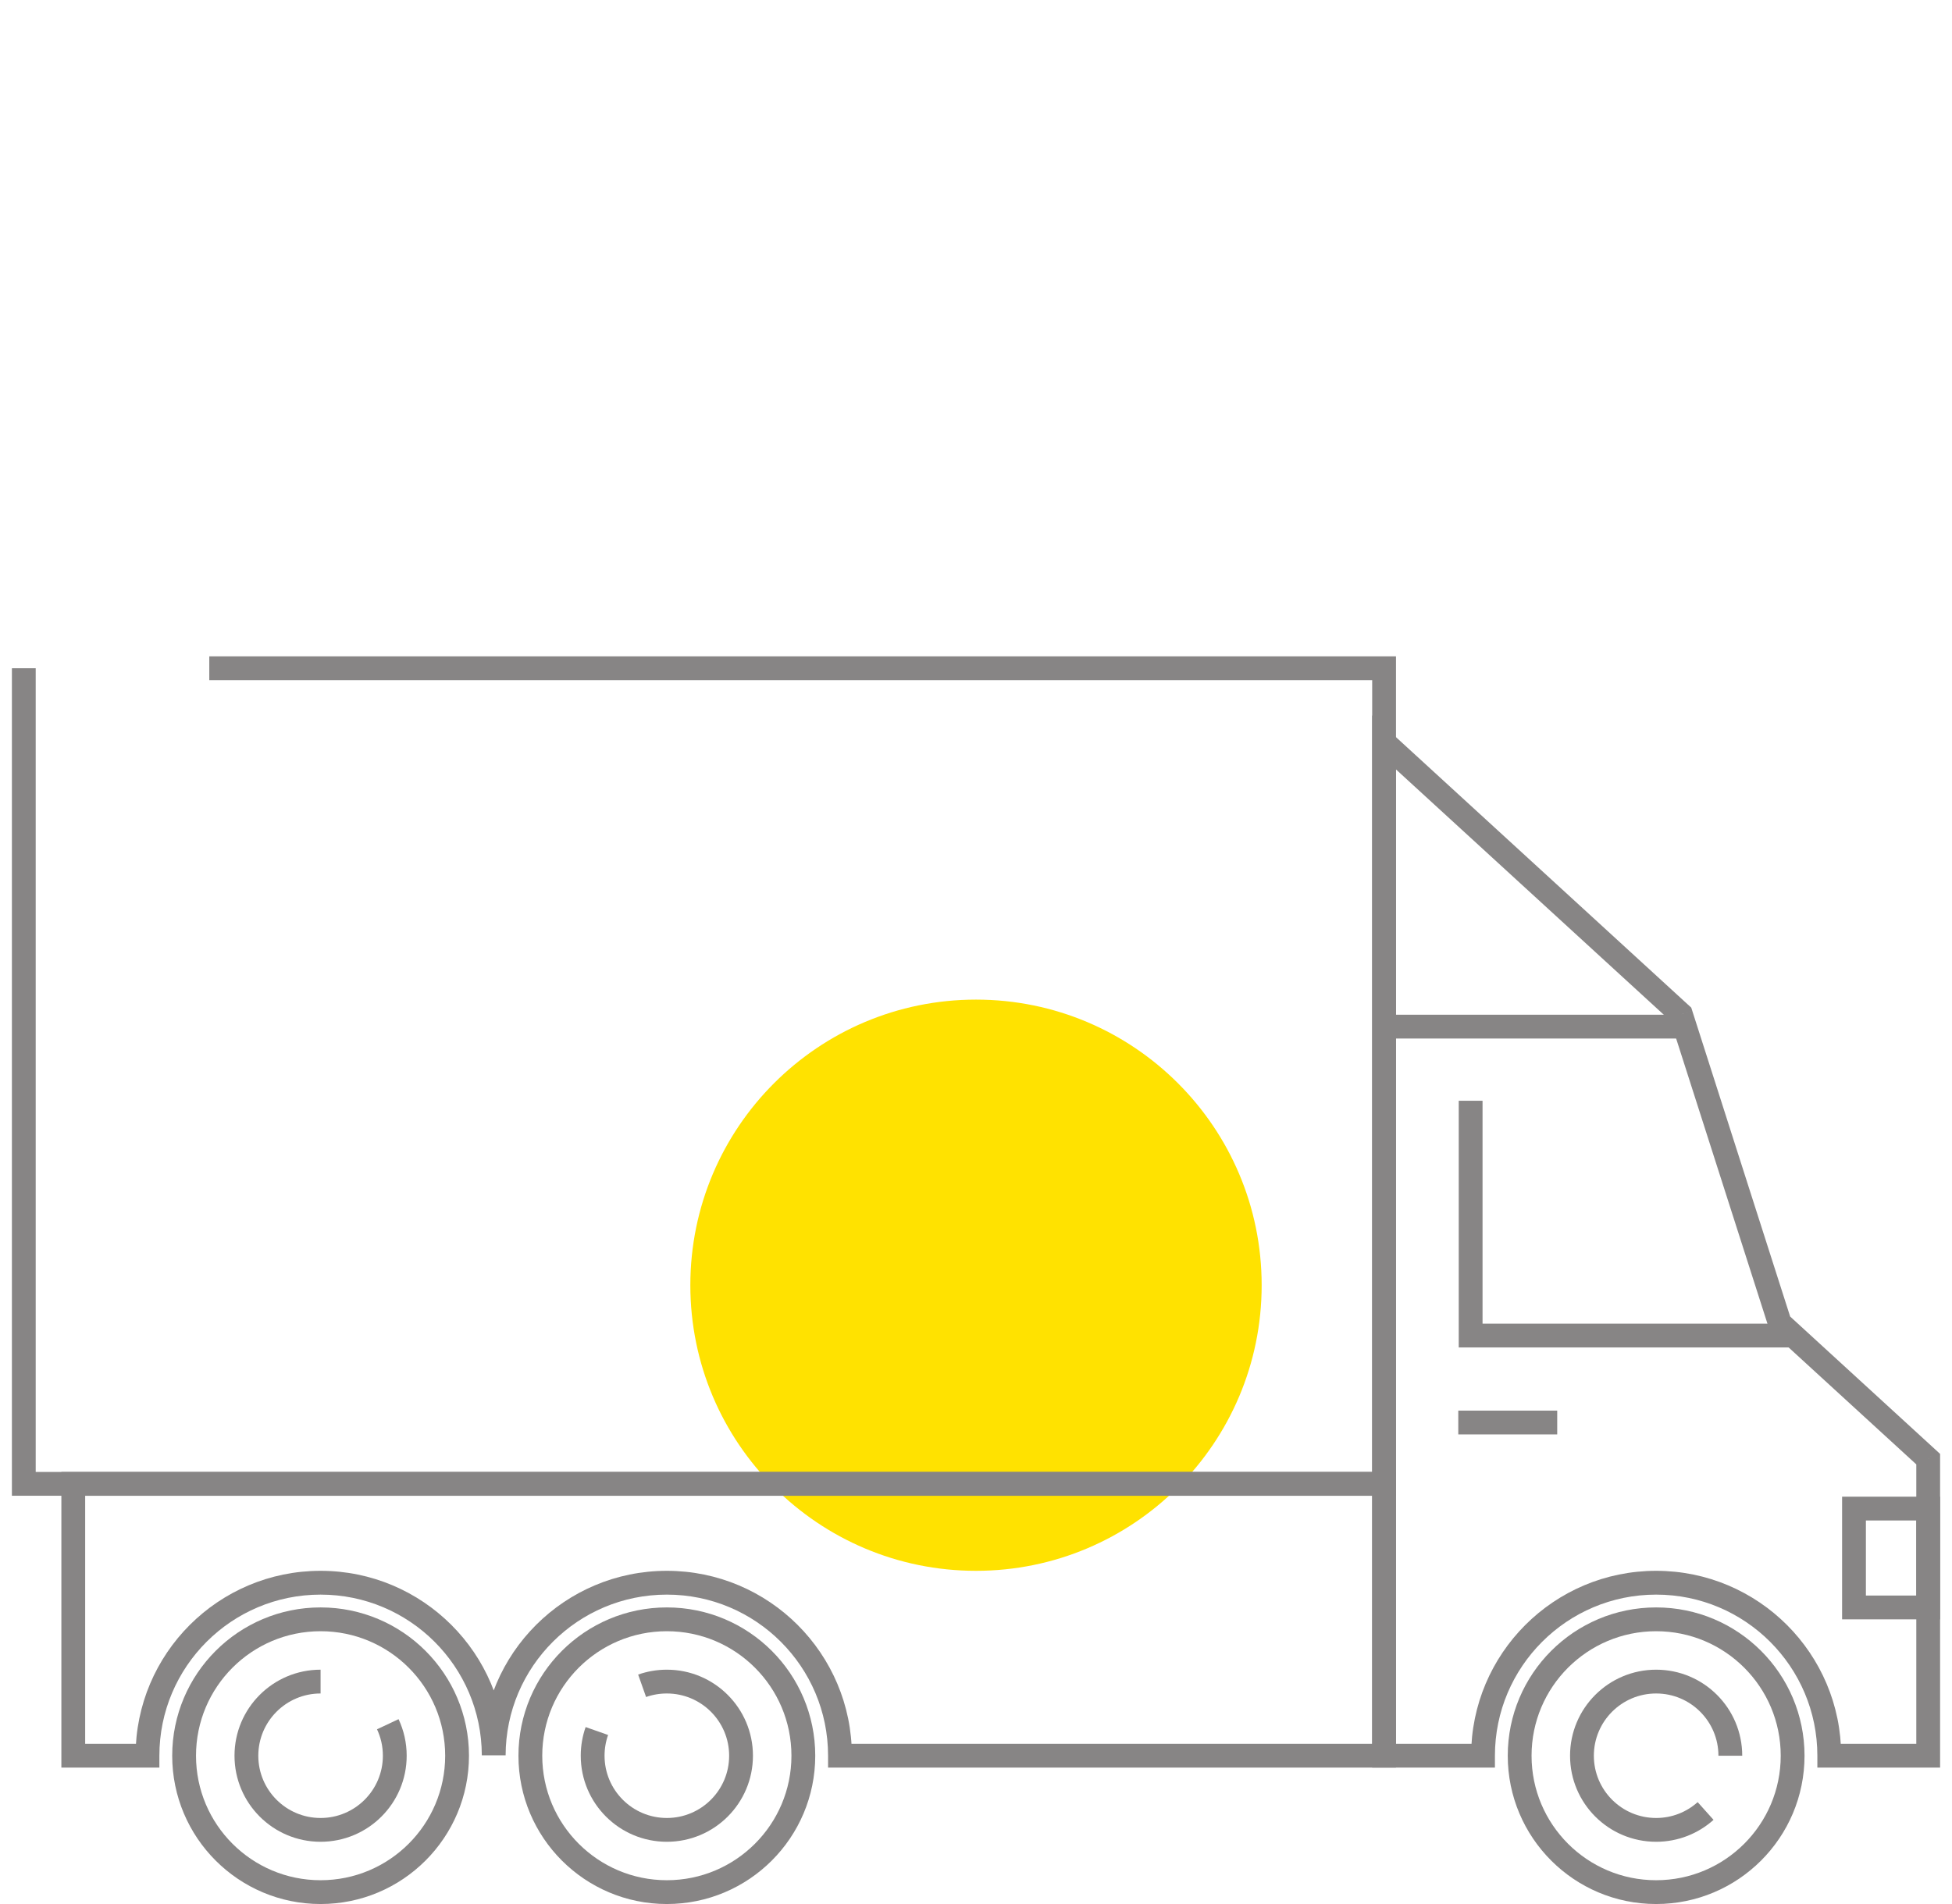 <svg width="82" height="80" viewBox="0 0 82 80" fill="none" xmlns="http://www.w3.org/2000/svg">
<circle cx="41" cy="54" r="12" fill="#FFE200"/>
<path d="M1 28.077V62.346H58.143V28.077L8.792 28.077" stroke="#878585"/>
<path d="M58.143 62.346H58.643V61.846H58.143V62.346ZM3.078 62.346V61.846H2.578V62.346H3.078ZM58.143 73.769V74.269H58.643V73.769H58.143ZM35.286 73.769H34.786V74.269H35.286V73.769ZM20.74 73.751L20.24 73.752H21.24L20.74 73.751ZM6.195 73.769L6.195 74.269H6.695V73.769H6.195ZM3.078 73.769H2.578V74.269H3.078L3.078 73.769ZM58.143 61.846H3.078V62.846H58.143V61.846ZM58.643 73.769V62.346H57.643V73.769H58.643ZM35.286 74.269L58.143 74.269V73.269L35.286 73.269V74.269ZM28.013 67C31.754 67 34.786 70.031 34.786 73.769H35.786C35.786 69.478 32.305 66 28.013 66V67ZM21.24 73.752C21.249 70.022 24.278 67 28.013 67V66C23.727 66 20.251 69.468 20.24 73.75L21.24 73.752ZM13.467 67C17.203 67 20.231 70.022 20.24 73.752L21.24 73.75C21.23 69.468 17.754 66 13.467 66V67ZM6.695 73.769C6.695 70.031 9.727 67 13.467 67V66C9.175 66 5.695 69.478 5.695 73.769H6.695ZM3.078 74.269L6.195 74.269L6.195 73.269L3.078 73.269L3.078 74.269ZM2.578 62.346V73.769H3.578V62.346H2.578Z" fill="#878585"/>
<path d="M19.201 73.769C19.201 76.934 16.634 79.5 13.467 79.5C10.301 79.5 7.734 76.934 7.734 73.769C7.734 70.604 10.301 68.038 13.467 68.038C16.634 68.038 19.201 70.604 19.201 73.769Z" stroke="#878585"/>
<path d="M13.467 70.654C11.746 70.654 10.351 72.049 10.351 73.769C10.351 75.49 11.746 76.885 13.467 76.885C15.189 76.885 16.584 75.49 16.584 73.769C16.584 73.296 16.479 72.848 16.29 72.446" stroke="#878585"/>
<path d="M33.747 73.769C33.747 76.934 31.18 79.5 28.013 79.5C24.846 79.5 22.279 76.934 22.279 73.769C22.279 70.604 24.846 68.038 28.013 68.038C31.18 68.038 33.747 70.604 33.747 73.769Z" stroke="#878585"/>
<path d="M26.974 70.831C27.299 70.716 27.649 70.654 28.013 70.654C29.734 70.654 31.13 72.049 31.13 73.769C31.13 75.49 29.734 76.885 28.013 76.885C26.292 76.885 24.896 75.49 24.896 73.769C24.896 73.405 24.959 73.055 25.073 72.731" stroke="#878585"/>
<path d="M58.143 31.192L58.481 30.824L57.643 30.056V31.192H58.143ZM58.143 73.769H57.643V74.269H58.143L58.143 73.769ZM62.299 73.769L62.299 74.269H62.799V73.769H62.299ZM76.844 73.769H76.344V74.269H76.844L76.844 73.769ZM81 73.769L81 74.269H81.5V73.769H81ZM81 61.308H81.5V61.088L81.338 60.939L81 61.308ZM74.766 55.596L74.29 55.748L74.331 55.875L74.428 55.965L74.766 55.596ZM70.61 42.615L71.087 42.463L71.046 42.336L70.948 42.247L70.61 42.615ZM58.643 42.615V31.192H57.643V42.615H58.643ZM58.643 73.769V42.615H57.643V73.769H58.643ZM62.299 73.269L58.143 73.269L58.143 74.269L62.299 74.269L62.299 73.269ZM62.799 73.769C62.799 70.031 65.831 67 69.571 67V66C65.279 66 61.799 69.478 61.799 73.769H62.799ZM69.571 67C73.312 67 76.344 70.031 76.344 73.769H77.344C77.344 69.478 73.864 66 69.571 66V67ZM81 73.269L76.844 73.269L76.844 74.269L81 74.269L81 73.269ZM80.5 61.308V73.769H81.5V61.308H80.5ZM74.428 55.965L80.662 61.676L81.338 60.939L75.104 55.227L74.428 55.965ZM70.134 42.768L74.29 55.748L75.242 55.444L71.087 42.463L70.134 42.768ZM57.805 31.561L70.273 42.984L70.948 42.247L58.481 30.824L57.805 31.561Z" fill="#878585"/>
<path d="M75.305 73.769C75.305 76.934 72.738 79.5 69.571 79.5C66.404 79.5 63.838 76.934 63.838 73.769C63.838 70.604 66.404 68.038 69.571 68.038C72.738 68.038 75.305 70.604 75.305 73.769Z" stroke="#878585"/>
<path d="M72.688 73.769C72.688 72.049 71.293 70.654 69.572 70.654C67.85 70.654 66.455 72.049 66.455 73.769C66.455 75.49 67.85 76.885 69.572 76.885C70.37 76.885 71.098 76.585 71.649 76.091" stroke="#878585"/>
<rect x="77.883" y="63.385" width="3.117" height="4.154" stroke="#878585"/>
<path d="M61.779 46.25V56.115H75.286" stroke="#878585"/>
<path d="M58.143 43.135L70.61 43.135" stroke="#878585"/>
<line x1="61.26" y1="59.769" x2="65.416" y2="59.769" stroke="#878585"/>
</svg>
